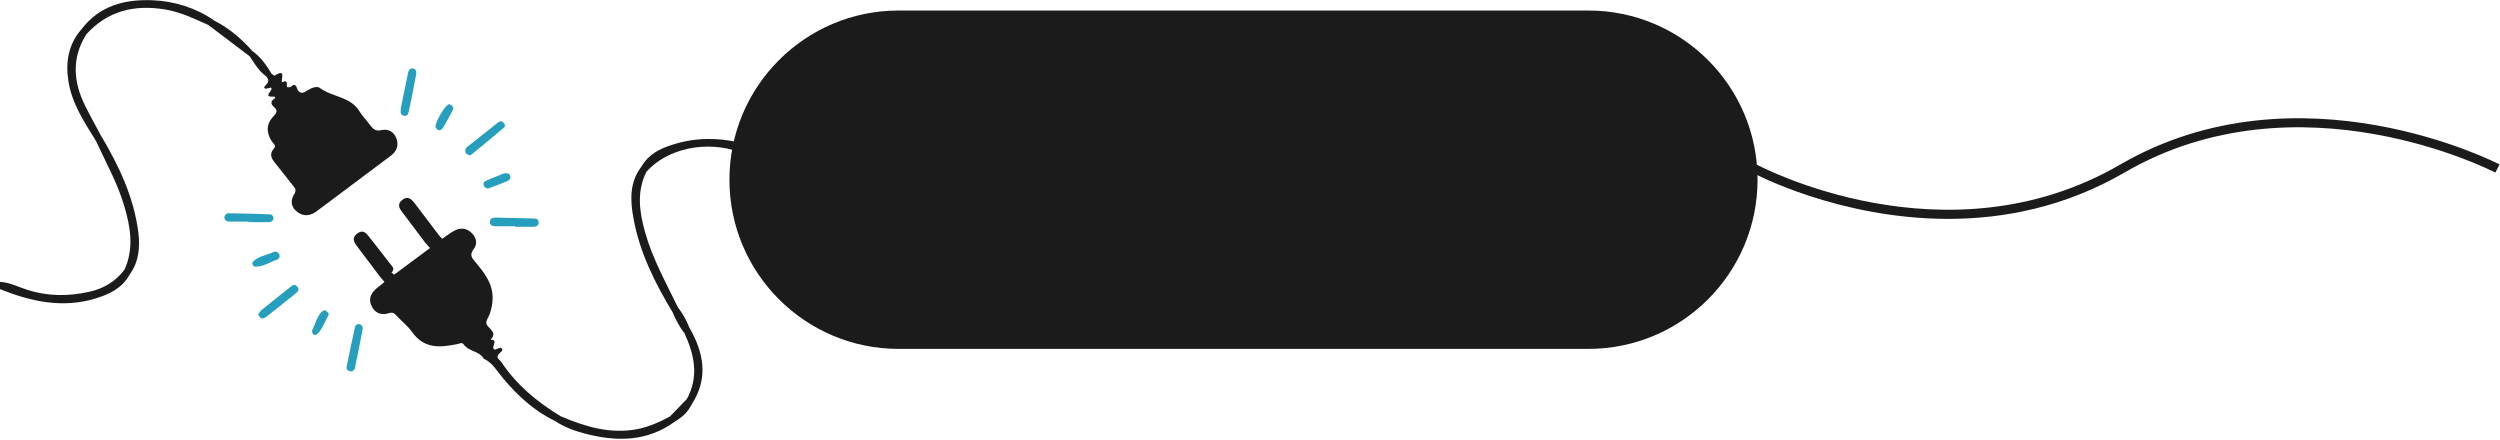 <svg xmlns:xlink="http://www.w3.org/1999/xlink" xmlns="http://www.w3.org/2000/svg" viewBox="0 0 1921 338" width="1920" height="338"><title>Electric_icon_soloway-svg</title><style>		tspan { white-space:pre } 		.s0 { fill: #1b1b1b } 		.s1 { fill: #269fbf } 	</style><g id="Calque_2"><g id="Calque_1-2"><path id="Trazado_768" class="s0" d="m1497 168.1c-84.1 0-149.5-35-150.5-35.6l3.4-6.1c1.4 0.7 145.3 77.7 279.2 0 137.3-79.7 290.1-0.9 291.6-0.1l-3.3 6.2c-1.5-0.8-150.9-77.8-284.8-0.1-46.1 26.8-93.3 35.7-135.6 35.7z"/><g id="soloway-conexion"><path id="Trazado_723" class="s0" d="m99.6 210.9c-5.7 10.5-15.6 15.1-26.3 18.4-25.4 7.7-49.6 2.3-73.3-7.2v-5.6c7.4 0.4 14 3.9 20.9 6.1 15.9 5.1 31.7 5.1 47.8 1.5 11.2-2.5 20.3-8 27.1-17.2q0.7 0.1 1.4 0.5 0.6 0.4 1.2 0.9 0.5 0.5 0.8 1.2 0.3 0.7 0.4 1.4z"/><path id="Trazado_724" class="s0" d="m568.6 116.8c-25.8-9.2-55.7-3-71.9 15.1q-0.6-0.2-1.2-0.6-0.6-0.4-1.1-1-0.5-0.5-0.9-1.1-0.3-0.6-0.6-1.3c5.2-9.1 13.7-13.6 23.2-16.6 17.3-5.7 34.8-5.9 52.5-1.8z"/><path id="Trazado_725" class="s0" d="m193.9 39.1c6.5 4.6 10.8 11 14.9 17.6 1.9 3 6.7 2.4 7.7 6.4 3.8-1.2 3.8-1.2 3.9 2.4 0 2.5 1.8 1.1 2.9 1.3q0.7 0.1 1.4 0.2 0.7 0.2 1.4 0.4 0.7 0.3 1.3 0.6 0.6 0.4 1.2 0.8c2.3 3.7 4.7 2.5 7.6 0.6 3-1.8 7-3.7 9.6-1.9 9.5 7.1 23.5 6.5 30.4 17.9 2.4 3.9 5.7 7.2 8.4 10.9 2.2 2.9 4.2 4.6 8.4 3.6 5.3-1.2 9.8 1.2 11.7 6.6 1.8 5.2 0.1 9.7-4.3 13q-28.6 21.5-57.3 42.9c-4.5 3.3-9.7 4.1-14.5 0.5-5-3.6-5.7-8.9-2.5-13.8 2.2-3.4 0.2-5-1.4-7.1-4-5.1-8-10.1-12-15.2-3-3.8-6.8-7.5-2.2-12.8 2.1-2.5-0.6-3.8-1.6-5.4-4.4-6.8-4.4-13.5 1.2-19.3 2.7-2.8 3.5-4.5 0.4-7.2-3.1-2.8-2.2-5 1.1-6.9q0-0.1-0.1-0.2 0-0.1-0.1-0.2 0-0.1-0.1-0.2 0 0-0.1-0.1-0.1-0.1-0.2-0.1-0.1-0.1-0.2-0.2-0.1 0-0.2-0.1-0.1 0-0.2 0c-2.4-1.8 1.1-5.5-2.3-6.9-1.6 0.3-3.8 1.3-4.7 0.6-1-0.8 0.4-2 1.5-3.2 3.4-3.8-1-6.5-2.9-8.1-4.3-3.9-7-8.7-10.1-13.3-1.1-2.2 0.2-3.2 2-4z"/><path id="Trazado_726" class="s0" d="m371.7 275.5c-3.4-6-11.5-5.4-15.3-10.8-1.4-2-3.1-0.8-4.9-0.4-13.4 2.7-25.8 4-35.4-10-2.5-3.5-7.3-7.5-10.9-11.3-1.8-1.9-3-3.5-6.1-2.5-6 1.9-11.1 0.2-13.7-5.7-2.9-6.6 0.8-11 5.8-14.8 1.5-1 2.8-2.3 4.2-3.5 1-3.8 4.1-4.7 7.4-5.5l27.6-20.5c1.6-4.4 5.5-5.8 9.4-7.1 3-2 5.9-4.4 9.1-6.1 4.7-2.6 9.5-2.3 13.5 1.6 3.7 3.6 4.7 8.4 1.6 12.4-3.4 4.4-1.5 6.8 1.3 10 7.3 8.7 14.3 17.7 13.1 30.2q-0.1 1.7-0.4 3.4-0.3 1.7-0.8 3.3-0.4 1.7-1 3.3-0.7 1.6-1.5 3.1c-1 2-1.7 3.6 0 5.8 2.5 3 7.1 5.8 2.2 10.5 7 0-0.7 6.4 3.4 7.7 1.7 8-4.6 6-8.6 6.9z"/><path id="Trazado_727" class="s0" d="m492.9 127.9c2.6 0.1 3.7 1.6 3.8 4-7.6 15.3-5.4 30.8-1 46.5 5.7 20.4 16.1 38.8 25.2 57.7 0.9 3.3-0.6 4.5-3.7 4.4-13.8-22.9-25.8-46.6-30.5-73.2-2.5-13.6-3-27.4 6.2-39.4z"/><path id="Trazado_728" class="s0" d="m99.6 210.9q-0.7-0.2-1.3-0.6-0.6-0.5-1.1-1-0.4-0.5-0.8-1.1-0.4-0.6-0.6-1.3c7.3-16.5 4.4-33-0.5-49.3-5.2-17.4-14.1-33.1-21.6-49.5-1-3.5-0.8-5.8 3.8-4.2 13.8 23.3 25.4 47.5 28.8 74.7 1.4 11.4 0.4 22.6-6.7 32.3z"/><path id="Trazado_729" class="s0" d="m62.6 22.4c13.8-18.1 33-23.1 54.4-22.3q6.3 0.2 12.5 1.3 6.2 1.1 12.2 3 6 2 11.7 4.7 5.7 2.8 10.9 6.4c0.2 2.9-0.8 4.5-4 3.7-10.8-4.8-21.4-10-33.3-12-23.6-3.9-44.2 0.9-60.7 19.1-3 0.4-4.4-0.8-3.7-3.9z"/><path id="Trazado_730" class="s0" d="m518.8 323.7c-21.3 15.6-44.6 15.8-68.9 9.5-8.2-2.1-16.2-5-23.4-9.8-0.2-3 1-4.6 4.2-3.7 18.8 8 37.9 13.9 58.8 10 9.2-1.8 17.4-5.5 25.5-9.9 3-0.5 4.3 0.8 3.8 3.9z"/><path id="Trazado_731" class="s0" d="m62.6 22.4q0.2 0.7 0.6 1.3 0.3 0.6 0.8 1.1 0.5 0.5 1.1 0.9 0.5 0.4 1.2 0.6c-11.4 18.2-10 36.6-0.8 55 3.8 7.7 8 15.1 12 22.7-2.7 0.1-3.6 1.8-3.8 4.1-9-14.5-18.6-28.8-21.2-46.2-2.2-14.5 0.1-28.1 10.1-39.5z"/><path id="Trazado_732" class="s0" d="m430.7 319.7q-0.7 0.2-1.3 0.5-0.6 0.4-1.2 0.9-0.5 0.4-1 1-0.4 0.6-0.7 1.3c-16.1-7.7-28.8-19.5-40.1-33-4.5-5.4-8-11.8-14.7-14.9 1.6-3.9 9-0.6 8.6-6.9 1.7-0.5 4.1-1.9 4.9-1.3 2 1.8-0.3 3-1.5 4.2-3.5 3.2 0.4 4.8 1.6 6.7 11.7 17.6 27.5 30.6 45.4 41.5z"/><path id="Trazado_733" class="s0" d="m291.9 212.4q-8.3-11-16.6-22c-2.6-3.5-5.9-7.2-0.8-11 5-3.9 7.7 0.7 10.3 4 5.2 6.5 10.2 13.1 15.3 19.6 1.6 2 3.4 3.7 0.8 6.2-2.3 3.2-4.4 6.6-9 3.2z"/><path id="Trazado_734" class="s0" d="m326.9 186.6c-5.6-7.5-11.3-15.1-17-22.6-2.5-3.3-5.4-6.6-1-10.3 4.4-3.7 7.3-0.8 9.9 2.6q9.4 12.4 18.8 24.8c-2.1 4.7-4.7 8.3-10.7 5.5z"/><path id="Trazado_735" class="s0" d="m529.7 251.6c11.1 19.3 14.9 38.9 1.8 59-3.1 0.3-4.5-0.9-3.7-4.1 9.4-17.3 5.8-34-1.9-50.6-0.8-3.2 0.7-4.5 3.8-4.3z"/><path id="Trazado_736" class="s1" d="m395.8 173.8q-7.4 0-14.7 0c-2.2 0-4.5-0.4-4.7-3.2-0.1-2.7 2-3.5 4.4-3.5 9.7 0.2 19.5 0.4 29.3 0.7 2 0 3.8 0.7 3.8 3 0 2.8-2 3.4-4.4 3.4h-13.7q0 0 0-0.1 0 0 0-0.1 0 0 0-0.1 0-0.1 0-0.1z"/><path id="Trazado_737" class="s1" d="m270.5 285.3c-2.8 0-4.5-1.3-4.2-3.2 2-10.5 4.3-20.9 6.6-31.3q0.2-0.5 0.5-0.9 0.3-0.4 0.8-0.7 0.4-0.2 0.9-0.3 0.6 0 1.1 0.1 0 0 0.1 0 0 0 0.1 0.1 0 0 0.1 0 0 0 0.1 0 0.5 0.2 1 0.6 0.5 0.3 0.7 0.8 0.3 0.5 0.4 1.1 0.1 0.6 0 1.1c-2 10.2-3.9 20.4-6.1 30.5-0.2 0.9-1.5 1.6-2.1 2.1z"/><path id="Trazado_738" class="s1" d="m308 82.9c1.7-8.4 3.6-17.3 5.4-26.3 0.4-2.2 1.1-4.4 3.8-4.1 2.6 0.3 3 2.8 2.5 5-1.7 9.2-3.6 18.5-5.5 27.7-0.5 2.3-1.4 4.4-4.2 3.6-2.7-0.7-2.1-3.2-2-5.9z"/><path id="Trazado_739" class="s0" d="m160.2 19.2q0.7-0.3 1.3-0.6 0.6-0.4 1.1-0.9 0.6-0.4 1-1 0.4-0.6 0.6-1.2 4.3 2.2 8.3 4.8 4 2.6 7.7 5.6 3.7 3 7.1 6.3 3.5 3.3 6.6 6.9-1 2-2 4.1-15.8-12-31.7-24z"/><path id="Trazado_740" class="s1" d="m190.9 170.2h-14.7c-2.1 0-3.6-1.1-3.8-3.1q0-0.6 0.2-1.2 0.2-0.6 0.7-1.1 0.4-0.4 0.9-0.7 0.6-0.3 1.2-0.3 0.1-0.1 0.2-0.1 0 0 0.1 0 0.1 0 0.1 0 0.1 0 0.2 0.1c10.3 0.1 20.7 0.4 31.1 0.8q0.6 0 1.1 0.1 0.5 0.2 1 0.6 0.4 0.4 0.6 0.9 0.3 0.5 0.3 1v0.2c0 2.2-1.7 3.2-3.7 3.2-5.2 0.1-10.4 0-15.6 0z"/><path id="Trazado_741" class="s1" d="m198.4 241.4q0.3-0.4 0.6-0.9 0.3-0.4 0.6-0.8 0.3-0.5 0.7-0.9 0.3-0.4 0.7-0.7 10.7-8.7 21.6-17.3c1.6-1.2 3.4-3.2 5.6-0.9 2.6 2.7 0.4 4.4-1.6 6q-10.8 8.7-21.6 17.2c-2.6 2-5 2.5-6.6-1.7z"/><path id="Trazado_742" class="s1" d="m361.4 119.4c-1.4-0.7-3-0.9-3.4-1.7-0.7-1.6-0.8-3.5 1-4.9l23.6-18.7c1.2-1 2.6-1.5 4-0.2 1.3 1.2 2 2.9 0.7 4-8.5 7.3-17.1 14.3-25.9 21.5z"/><path id="Trazado_743" class="s1" d="m345.2 80c2.6 0.7 3.8 2.4 2.3 5.3-2.2 4.2-4.5 8.5-7 12.6-1.6 2.6-3.9 3-5.7 0.1-1.5-2.5 7.3-17.9 10.4-18z"/><path id="Trazado_744" class="s1" d="m211.3 193.2q0.6 0 1.1 0.2 0.6 0.1 1 0.5 0.5 0.3 0.8 0.8 0.3 0.5 0.5 1 0.2 0.6 0.2 1.1-0.1 0.6-0.3 1.1-0.3 0.5-0.7 0.9-0.4 0.4-1 0.6c-5.7 1.9-10.8 5.7-17 5.4-1.4-0.1-2.7-2.5-1.6-3.7 4.3-4.6 10.8-4.9 16.2-7.7q0.1 0 0.2 0 0.1-0.1 0.2-0.1 0.1 0 0.2-0.1 0.1 0 0.2 0z"/><path id="Trazado_745" class="s1" d="m387.3 133.1c2.4-0.3 4 0 4.6 1.6 0.8 2-0.2 3.6-2.1 4.4-4.5 1.8-9 3.6-13.7 5.3q-0.6 0.3-1.2 0.3-0.7 0-1.3-0.2-0.6-0.3-1.1-0.8-0.4-0.4-0.7-1 0-0.1 0-0.1 0-0.1-0.1-0.1 0 0 0-0.1 0 0 0-0.1c-0.7-1.8 0.5-3 1.9-3.6 4.8-2 9.6-3.9 13.7-5.6z"/><path id="Trazado_746" class="s1" d="m239.6 254.3c2.6-4.9 3.6-10.7 7.7-14.9 1.5-1.5 2.7-1.2 3.9-0.1 0.8 0.8 1.9 1.6 1.1 3-2.7 4.7-4.4 10-8.2 14q-0.3 0.4-0.7 0.6-0.4 0.3-0.8 0.4-0.5 0-0.9-0.1-0.5-0.1-0.9-0.3c-0.6-0.4-0.7-1.5-1.2-2.6z"/><path id="Trazado_747" class="s0" d="m527.8 306.5q0.2 0.7 0.5 1.3 0.4 0.6 0.9 1.1 0.5 0.6 1.1 1 0.6 0.4 1.2 0.7c-2.8 5.8-7.2 9.9-12.7 13.1q-0.3-0.7-0.6-1.3-0.4-0.6-0.9-1.1-0.5-0.5-1.1-0.8-0.6-0.4-1.3-0.7 6.5-6.7 12.9-13.3z"/><path id="Trazado_748" class="s0" d="m529.7 251.6q-0.7 0.3-1.3 0.7-0.6 0.5-1.1 1-0.5 0.6-0.9 1.2-0.3 0.7-0.6 1.4-1.3-1.8-2.5-3.6-1.2-1.9-2.3-3.8-1.1-2-2.1-4-0.9-2-1.8-4 0.7-0.3 1.3-0.8 0.6-0.4 1.1-1 0.5-0.6 0.8-1.2 0.4-0.7 0.6-1.4 1.4 1.8 2.6 3.6 1.3 1.9 2.4 3.9 1.1 1.9 2 3.9 1 2 1.8 4.1z"/><path id="Trazado_749" class="s0" d="m326.9 186.6c5.1 1.1 7-3.9 10.7-5.5q1.1 1.1 2.2 2.3-0.9 1.1-2 2.1-1.1 1.1-2.3 1.9-1.2 0.9-2.5 1.7-1.3 0.8-2.6 1.4z"/><path id="Trazado_750" class="s0" d="m291.9 212.4c4.2 2.2 5.8-2.9 9-3.2l1.9 1.8q-0.7 0.9-1.6 1.7-0.8 0.8-1.8 1.5-0.9 0.7-1.9 1.3-1.1 0.6-2.1 1-1.8-2.1-3.5-4.1z"/><path id="Trazado_751" class="s0" d="m216.5 63.1c-2.2-2.5-6.4-2.7-7.7-6.4 0.8 0.5 1.9 1.6 2.2 1.4 8.6-5.6 5.3 1.6 5.5 5z"/><path id="Trazado_752" class="s0" d="m208.1 67.2c5 0.9 2.6 4.2 2.3 6.9-9.8 0.8 0.8-5.4-2.3-6.9z"/><path id="Trazado_753" class="s0" d="m228.6 68.8c-2 0-4.1 0.3-5.3-2 3.3-3.4 4.4-1 5.3 2z"/></g><path id="Layer" class="s0" d="m560.5 138c0-71.8 58.2-130 130-130h530c71.8 0 130 58.2 130 130 0 71.8-58.2 130-130 130h-530c-71.8 0-130-58.2-130-130z"/></g></g></svg>